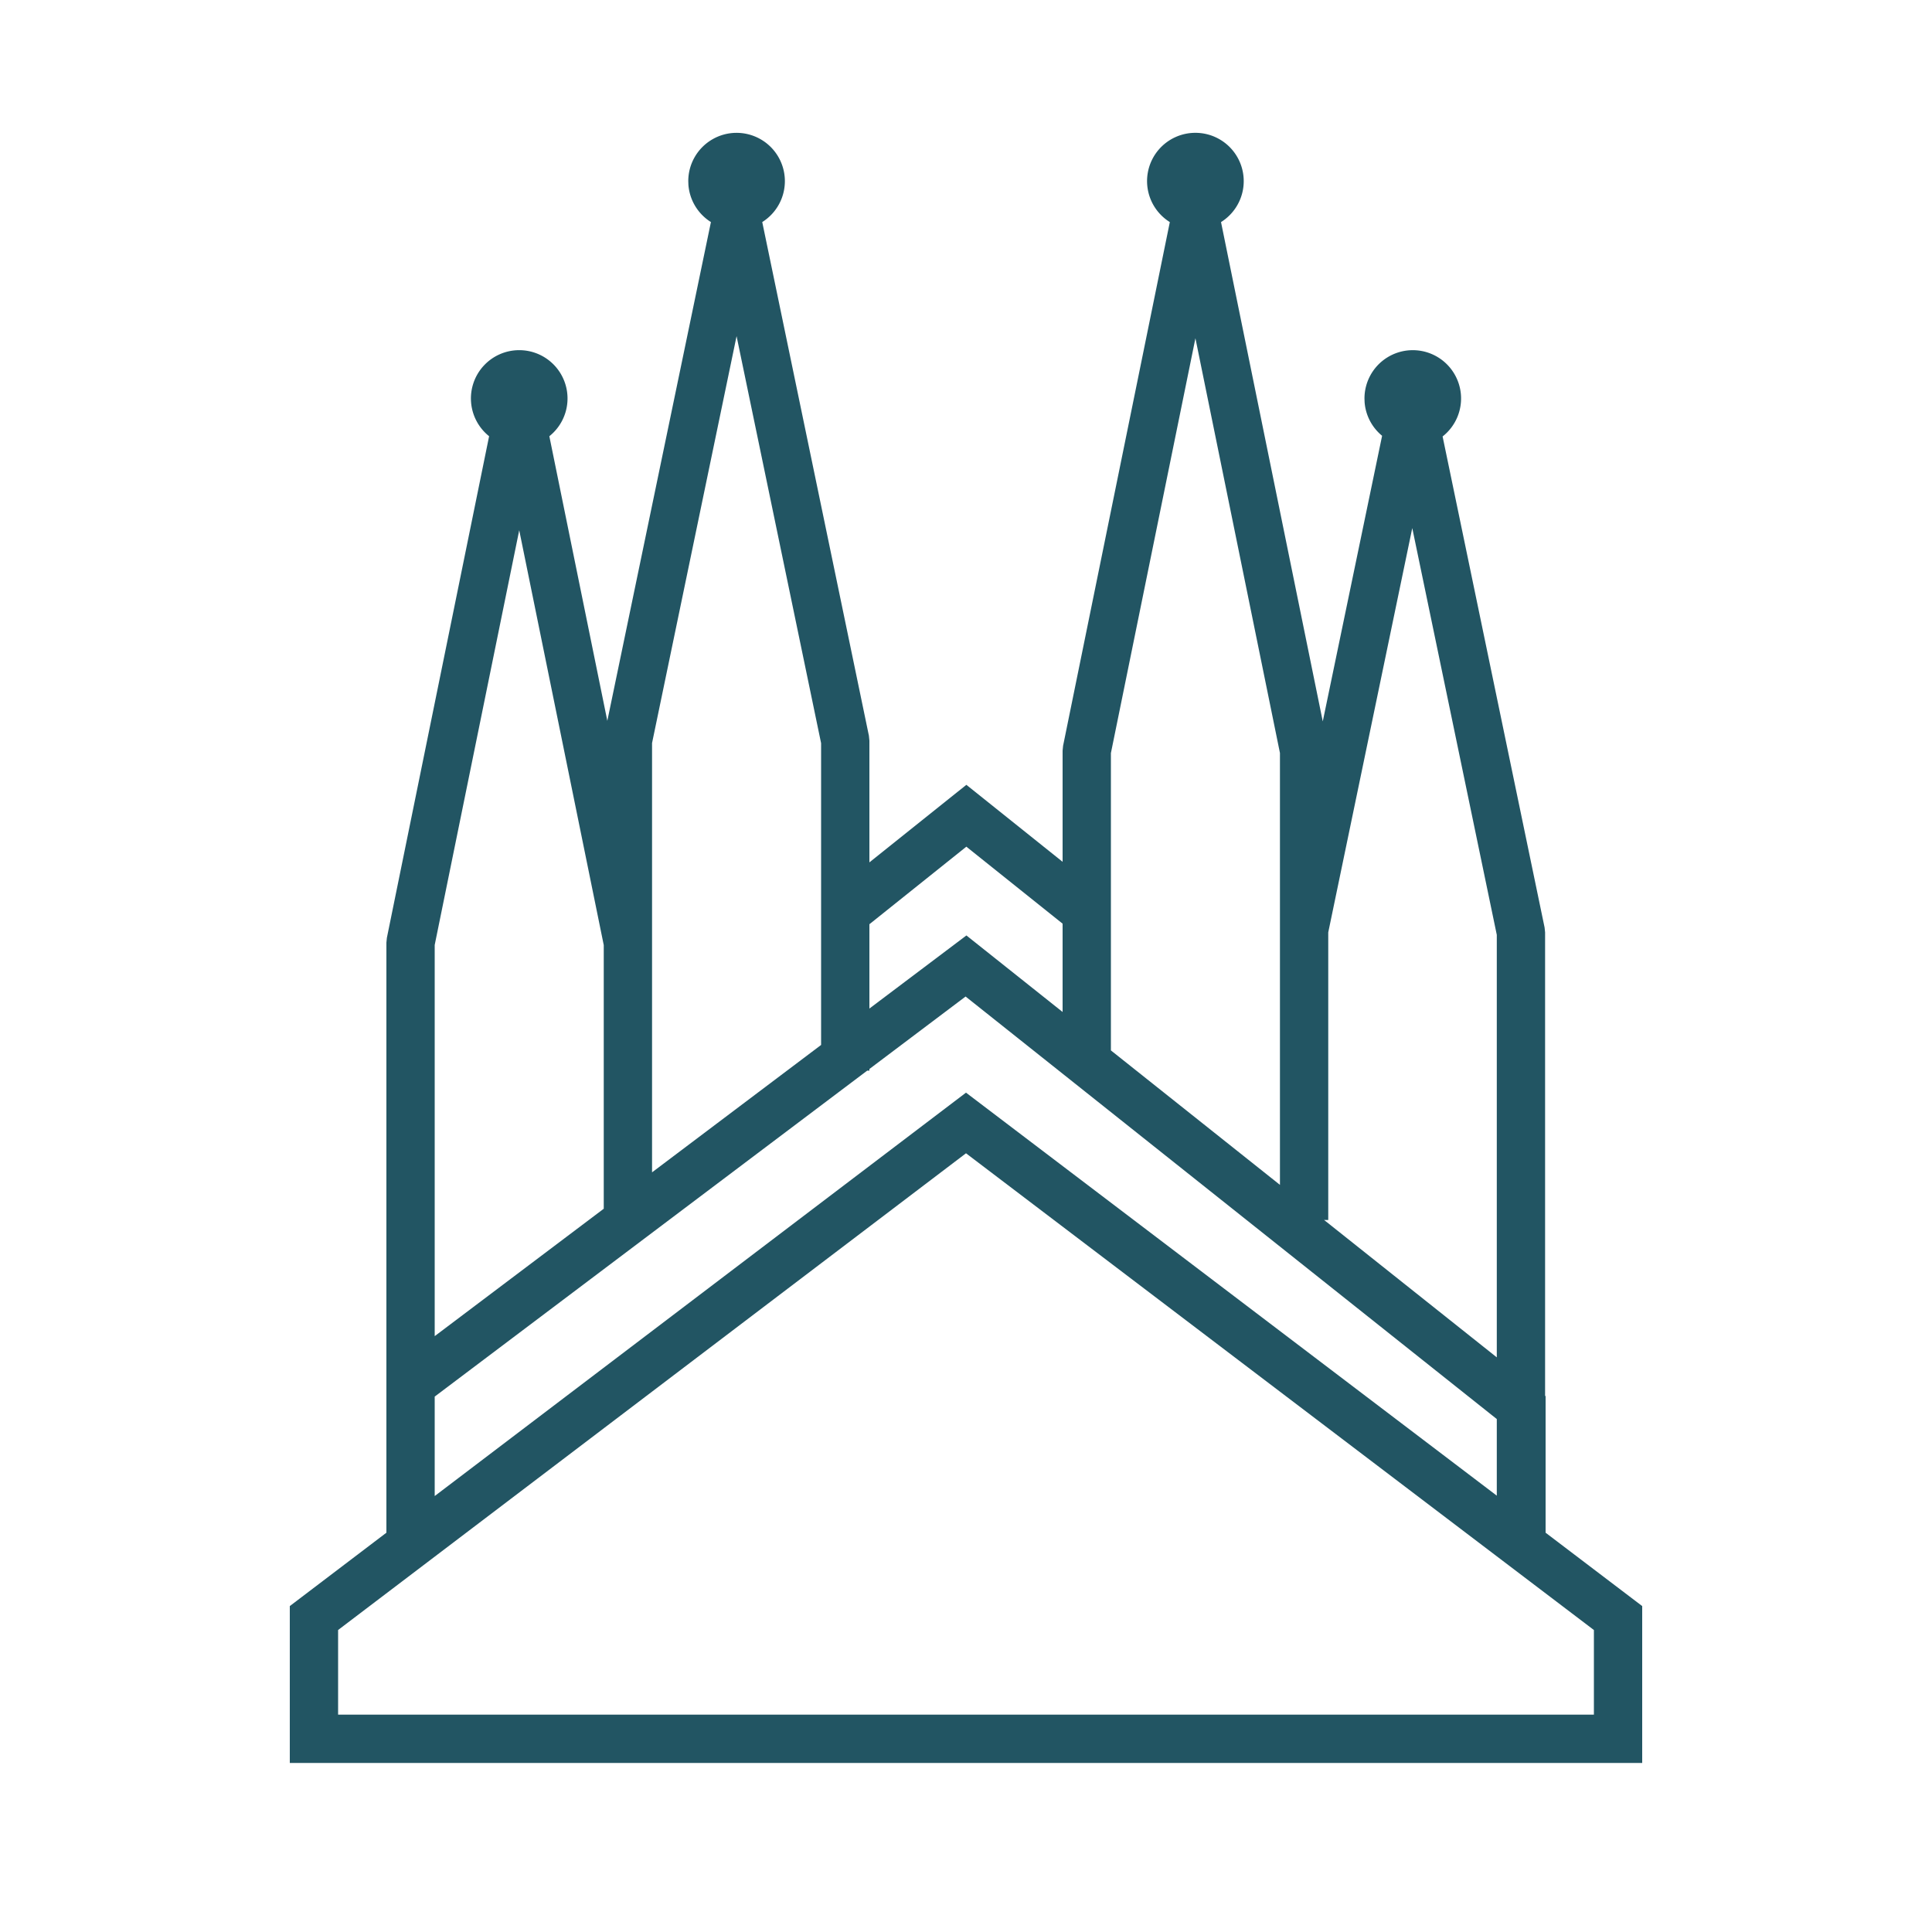 <svg xmlns="http://www.w3.org/2000/svg" width="80" height="80"><path d="M49.5 5.5a2 2 0 011.06 3.696l4.213 20.676 2.457-11.827a1.996 1.996 0 01-.725-1.396L56.5 16.5a2 2 0 113.235 1.573l4.223 20.332.021.204v19.187l.021.018v5.652l4 3.038V73H12v-6.496l4-3.038V39.033l.02-.2 4.233-20.77a2 2 0 112.494 0l2.401 11.785 4.29-20.653a2 2 0 01-.933-1.546L28.5 7.5a2 2 0 113.063 1.695l4.416 21.268.021.204v5.042l4.015-3.211L44 35.686v-4.603l.02-.2 4.42-21.687A1.999 1.999 0 0149.5 5.5zM40 47.755l-26 19.74V71h52v-3.504L40 47.755zm-.017-6.491L36 44.265v.068h-.091L18 57.83v4.118l22-16.704 21.979 16.688V58.76L39.983 41.264zm18.496-19.397L55 38.608v11.909l-.173-.001 7.152 5.689V38.711l-3.5-16.844zm-36.979.089L18 39.13v16.197l7-5.276V39.135l-3.5-17.179zm28-7.95L46 31.185v12.31l7 5.568V31.18l-3.5-17.174zm-19-.087L27 30.769v17.775l7-5.275V30.774l-3.5-16.855zm9.514 21.14L36 38.27v3.492l4.017-3.027L44 41.904v-3.657l-3.986-3.188z" fill="#225563" fill-rule="evenodd"/></svg>
